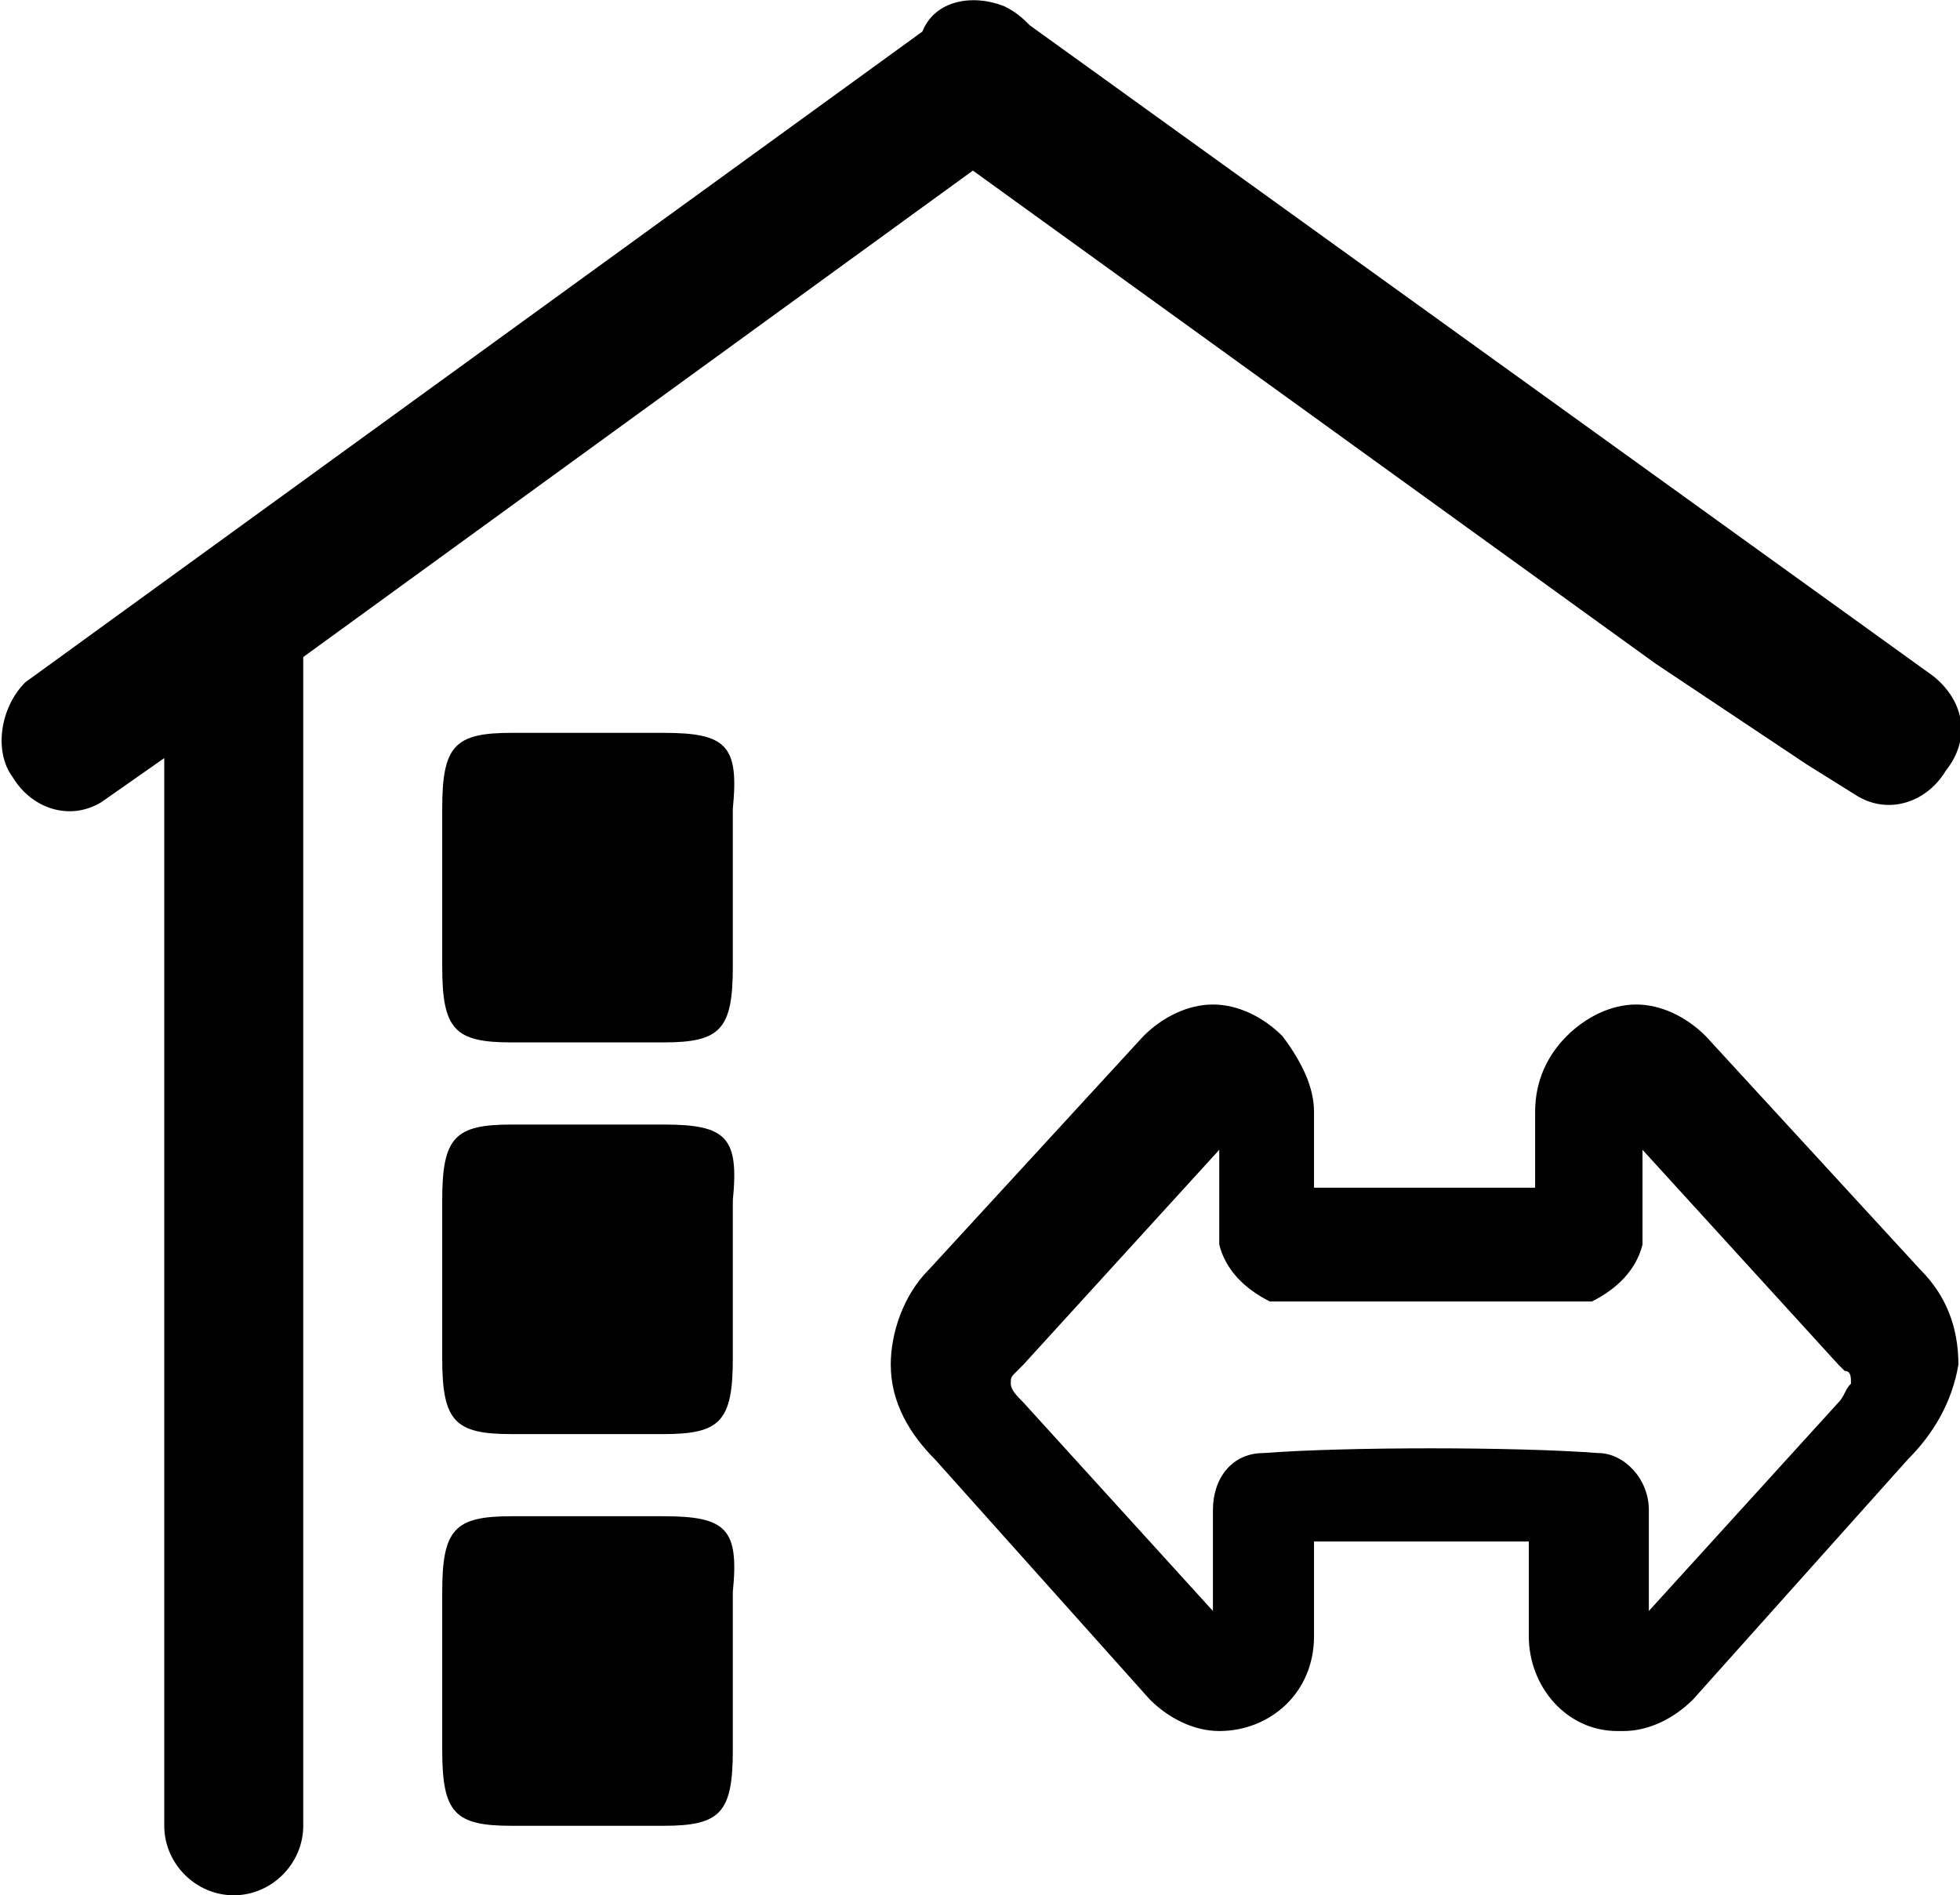 <?xml version="1.0" standalone="no"?><!DOCTYPE svg PUBLIC "-//W3C//DTD SVG 1.1//EN" "http://www.w3.org/Graphics/SVG/1.1/DTD/svg11.dtd"><svg t="1634262533602" class="icon" viewBox="0 0 1059 1024" version="1.1" xmlns="http://www.w3.org/2000/svg" p-id="12362" xmlns:xlink="http://www.w3.org/1999/xlink" width="206.836" height="200"><defs><style type="text/css"></style></defs><path d="M358.4 607.573h-81.92c-30.72 0-37.547 6.827-37.547 40.96v85.333c0 34.133 6.827 40.96 37.547 40.96h81.92c30.72 0 37.547-6.827 37.547-40.96V648.533c3.413-34.133-3.413-40.96-37.547-40.96z" p-id="12363"  ></path><path d="M894.293 358.4l81.92 54.613 27.307 17.067c17.067 10.24 37.547 3.413 47.787-13.653 13.653-17.067 10.24-37.547-6.827-51.2l-488.107-351.573c-3.413-3.413-6.827-6.827-13.653-10.24-17.067-6.827-37.547-3.413-44.373 13.653l-484.693 351.573c-13.653 13.653-17.067 37.547-6.827 51.2 10.24 17.067 30.72 23.893 47.787 13.653l34.133-23.893v576.853c0 20.48 17.067 37.547 37.547 37.547s37.547-17.067 37.547-37.547v-631.467l361.813-262.827 368.64 266.24z" p-id="12364"  ></path><path d="M358.4 819.2h-81.92c-30.72 0-37.547 6.827-37.547 40.96v85.333c0 34.133 6.827 40.96 37.547 40.96h81.92c30.72 0 37.547-6.827 37.547-40.96v-85.333c3.413-34.133-3.413-40.96-37.547-40.96zM358.4 395.947h-81.92c-30.72 0-37.547 6.827-37.547 40.96v85.333c0 34.133 6.827 40.96 37.547 40.96h81.92c30.72 0 37.547-6.827 37.547-40.96v-85.333c3.413-34.133-3.413-40.96-37.547-40.96zM921.6 559.787c-10.24-10.24-23.893-17.067-37.547-17.067-13.653 0-27.307 6.827-37.547 17.067s-17.067 23.893-17.067 40.96v40.96h-119.467v-40.96c0-13.653-6.827-27.307-17.067-40.96-10.24-10.24-23.893-17.067-37.547-17.067-13.653 0-27.307 6.827-37.547 17.067l-116.053 126.293c-13.653 13.653-20.48 34.133-20.48 51.2 0 20.48 10.24 37.547 23.893 51.2l116.053 129.707c10.24 10.24 23.893 17.067 37.547 17.067 27.307 0 51.2-20.48 51.2-51.2v-51.2h116.053v51.2c0 27.307 20.48 51.2 47.787 51.2h3.413c13.653 0 27.307-6.827 37.547-17.067l116.053-129.707c13.653-13.653 23.893-30.72 27.307-51.2 0-20.48-6.827-37.547-20.48-51.2l-116.053-126.293z m71.68 197.973l-102.4 112.64v-54.613c0-17.067-13.653-30.72-27.307-30.72-44.373-3.413-136.533-3.413-180.907 0-17.067 0-27.307 13.653-27.307 30.72v54.613l-102.4-112.64c-3.413-3.413-6.827-6.827-6.827-10.24s0-3.413 3.413-6.827l3.413-3.413 105.813-116.053v51.2c3.413 13.653 13.653 23.893 27.307 30.72h174.08c13.653-6.827 23.893-17.067 27.307-30.72v-51.2l105.813 116.053 3.413 3.413c3.413 0 3.413 3.413 3.413 6.827-3.413 3.413-3.413 6.827-6.827 10.24z" p-id="12365"  ></path></svg>
